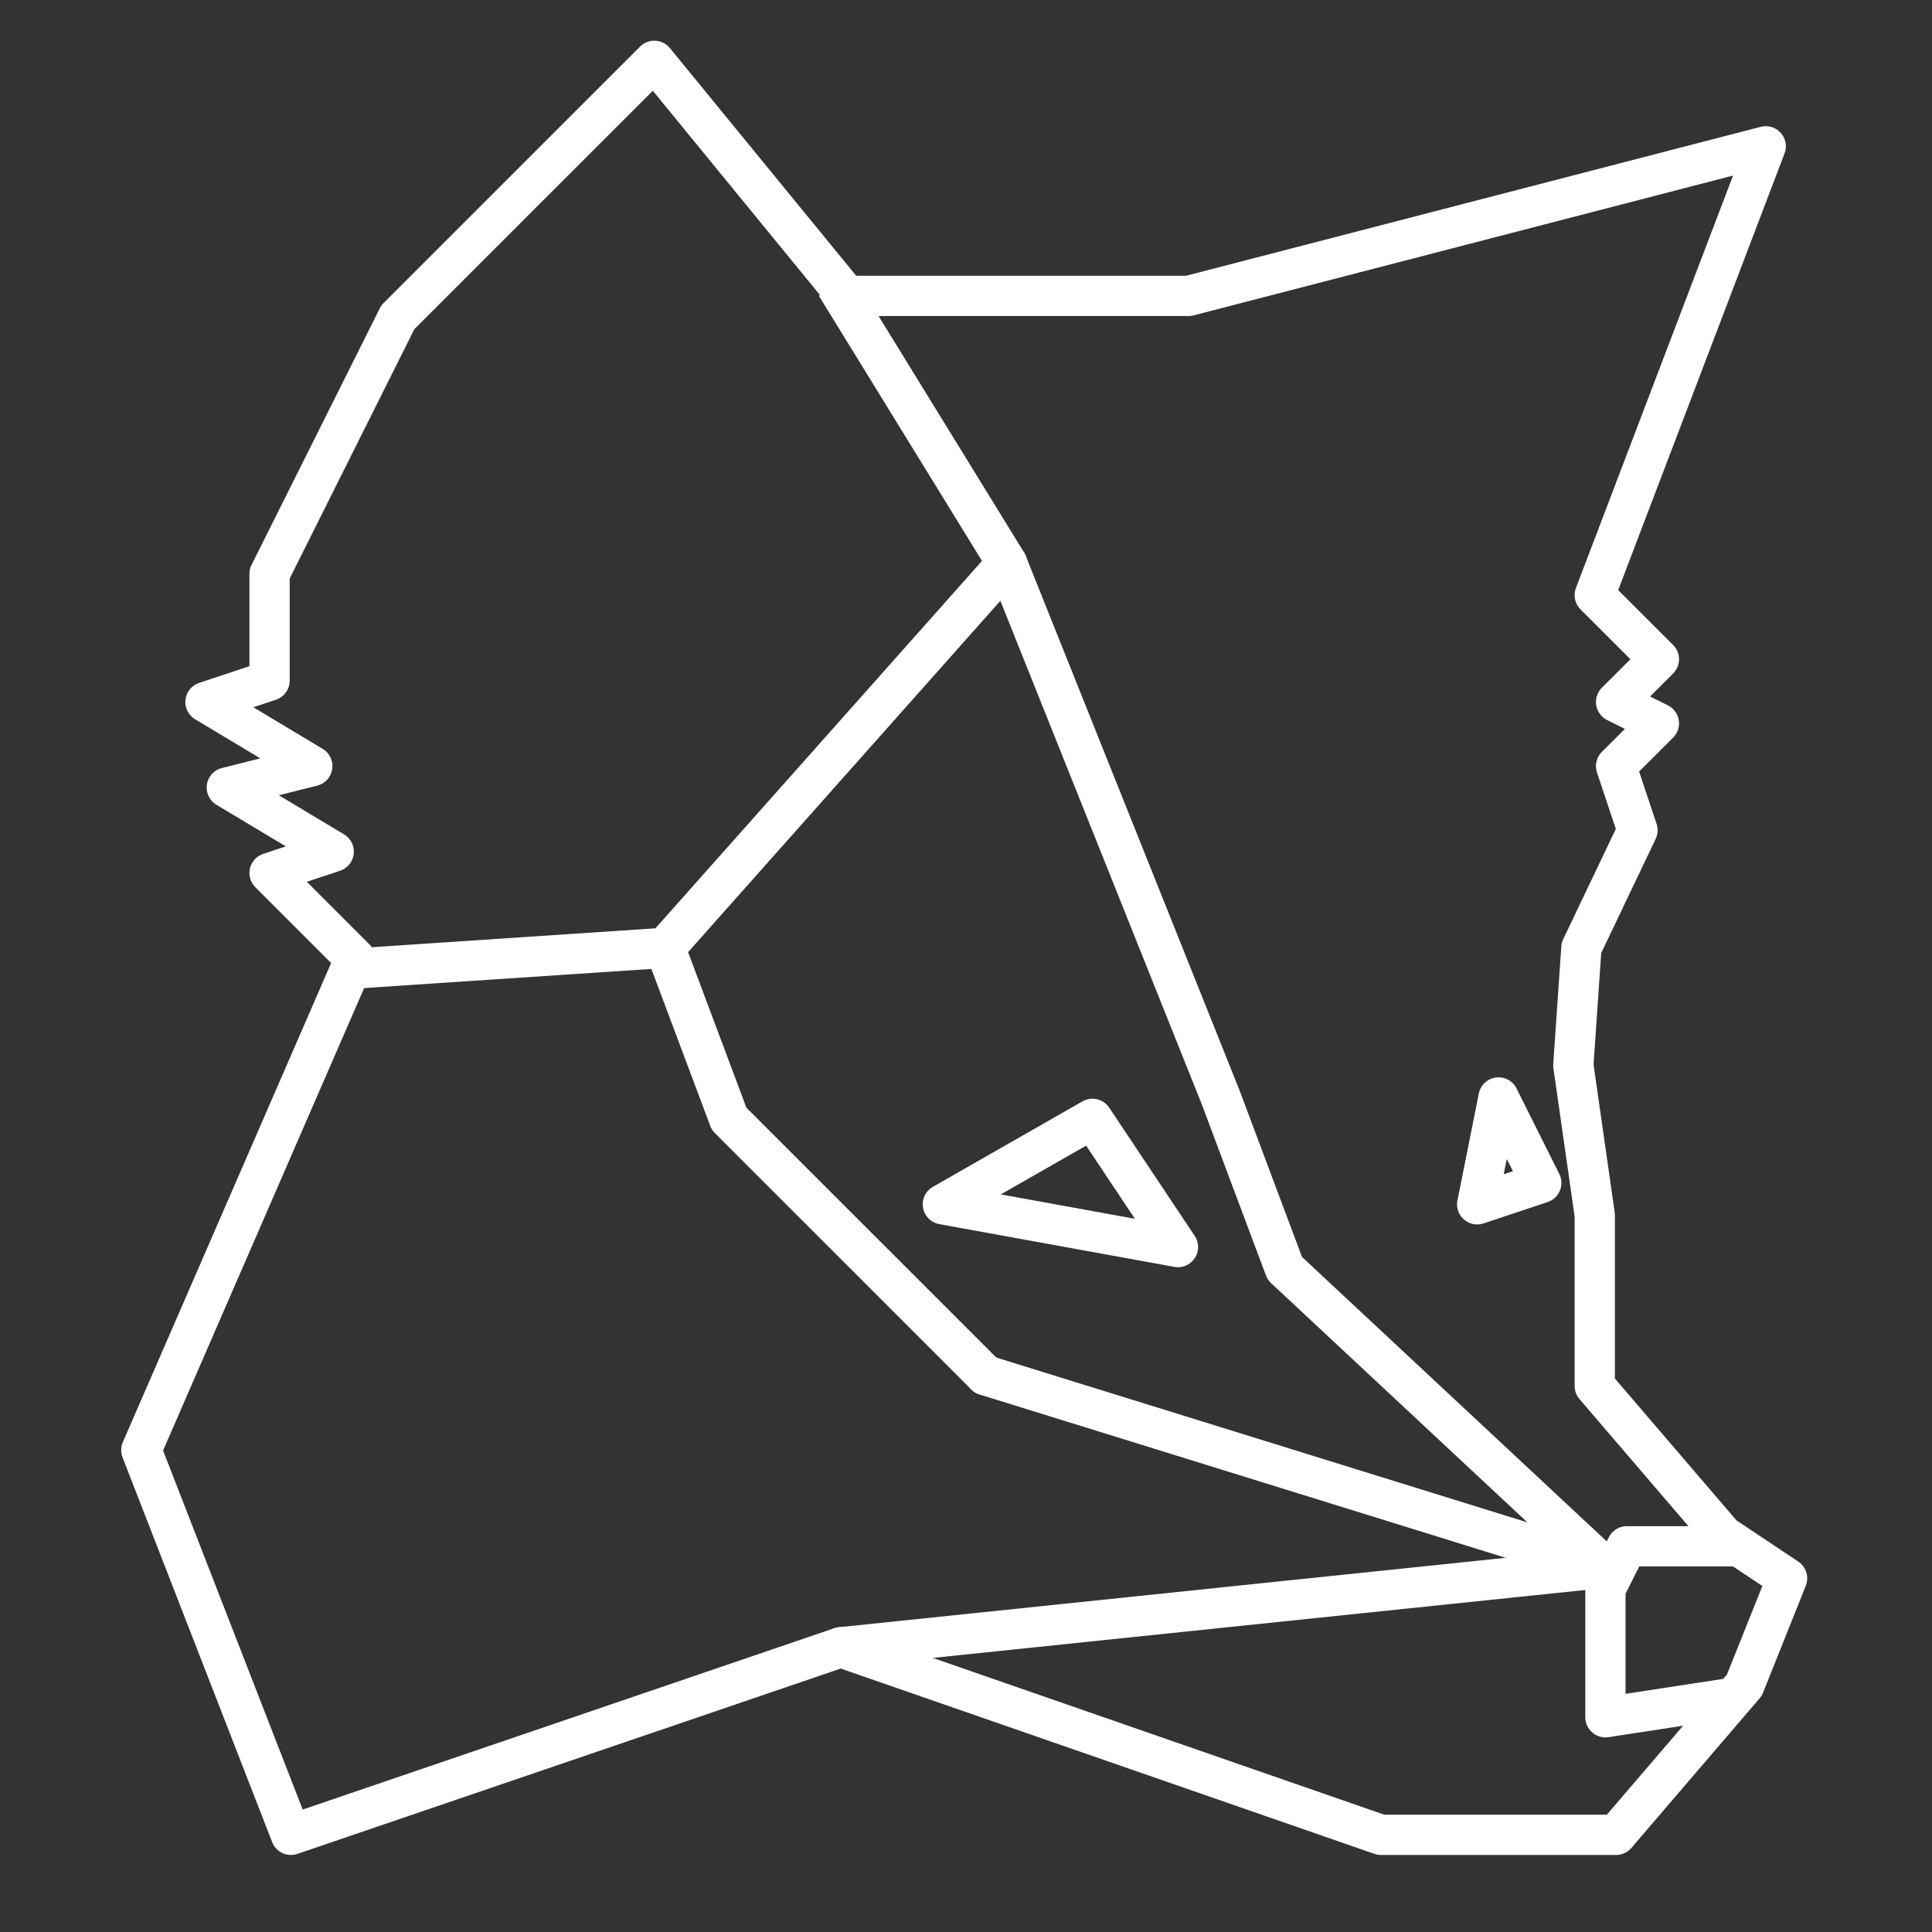 <?xml version="1.0" encoding="UTF-8"?>
<svg width="48px" height="48px" viewBox="0 0 48 48" version="1.1" xmlns="http://www.w3.org/2000/svg" xmlns:xlink="http://www.w3.org/1999/xlink">
    <rect x="0" y="0" width="48" height="48" fill="#333333" stroke="none"/>
    <!-- Generator: Sketch 45.1 (43504) - http://www.bohemiancoding.com/sketch -->
    <title>Icon/Metamask</title>
    <desc>Created with Sketch.</desc>
    <defs></defs>
    <g id="Symbols" stroke="none" stroke-width="1" fill="none" fill-rule="evenodd" stroke-linejoin="round">
        <g id="Icon/Metamask" stroke="#FFFFFF">
            <g id="Page-1" transform="translate(3, 1)">
                <g id="Group-5" transform="translate(0, 0.119)" stroke-linecap="round">
                    <polygon id="Stroke-1" points="13.256 0.392 18.035 6.232 26.532 6.232 40.869 2.516 36.621 13.667 38.215 15.26 37.151 16.322 38.215 16.853 37.151 17.915 37.683 19.509 36.289 22.43 36.089 25.35 36.621 29.067 36.621 33.315 39.807 37.032 41.4 38.094 40.338 40.749 37.151 44.467 31.31 44.467 17.889 39.807 4.228 44.467 0.511 34.909 5.821 22.694 3.697 20.57 5.291 20.04 2.635 18.447 4.759 17.915 2.105 16.322 3.697 15.791 3.697 13.137 6.883 6.764"></polygon>
                    <polyline id="Stroke-3" points="40.072 37.298 37.418 37.298 36.886 38.36 36.886 41.546 40.02 41.067"></polyline>
                </g>
                <polygon id="Stroke-6" stroke-linecap="round" points="34.231 26.266 35.293 28.39 33.7 28.921"></polygon>
                <polygon id="Stroke-7" stroke-linecap="round" points="24.142 26.797 26.266 29.983 20.425 28.921"></polygon>
                <polyline id="Stroke-8" points="17.77 6.087 22.018 12.99 13.521 22.549 5.556 23.08"></polyline>
                <polyline id="Stroke-9" stroke-linecap="round" points="21.487 33.169 36.886 37.948 17.888 39.926"></polyline>
                <polyline id="Stroke-10" stroke-linecap="round" points="21.487 33.169 15.114 26.797 13.521 22.548"></polyline>
                <polyline id="Stroke-11" stroke-linecap="round" points="36.886 37.948 28.921 30.514 27.328 26.265 22.018 12.99"></polyline>
            </g>
        </g>
    </g>
</svg>